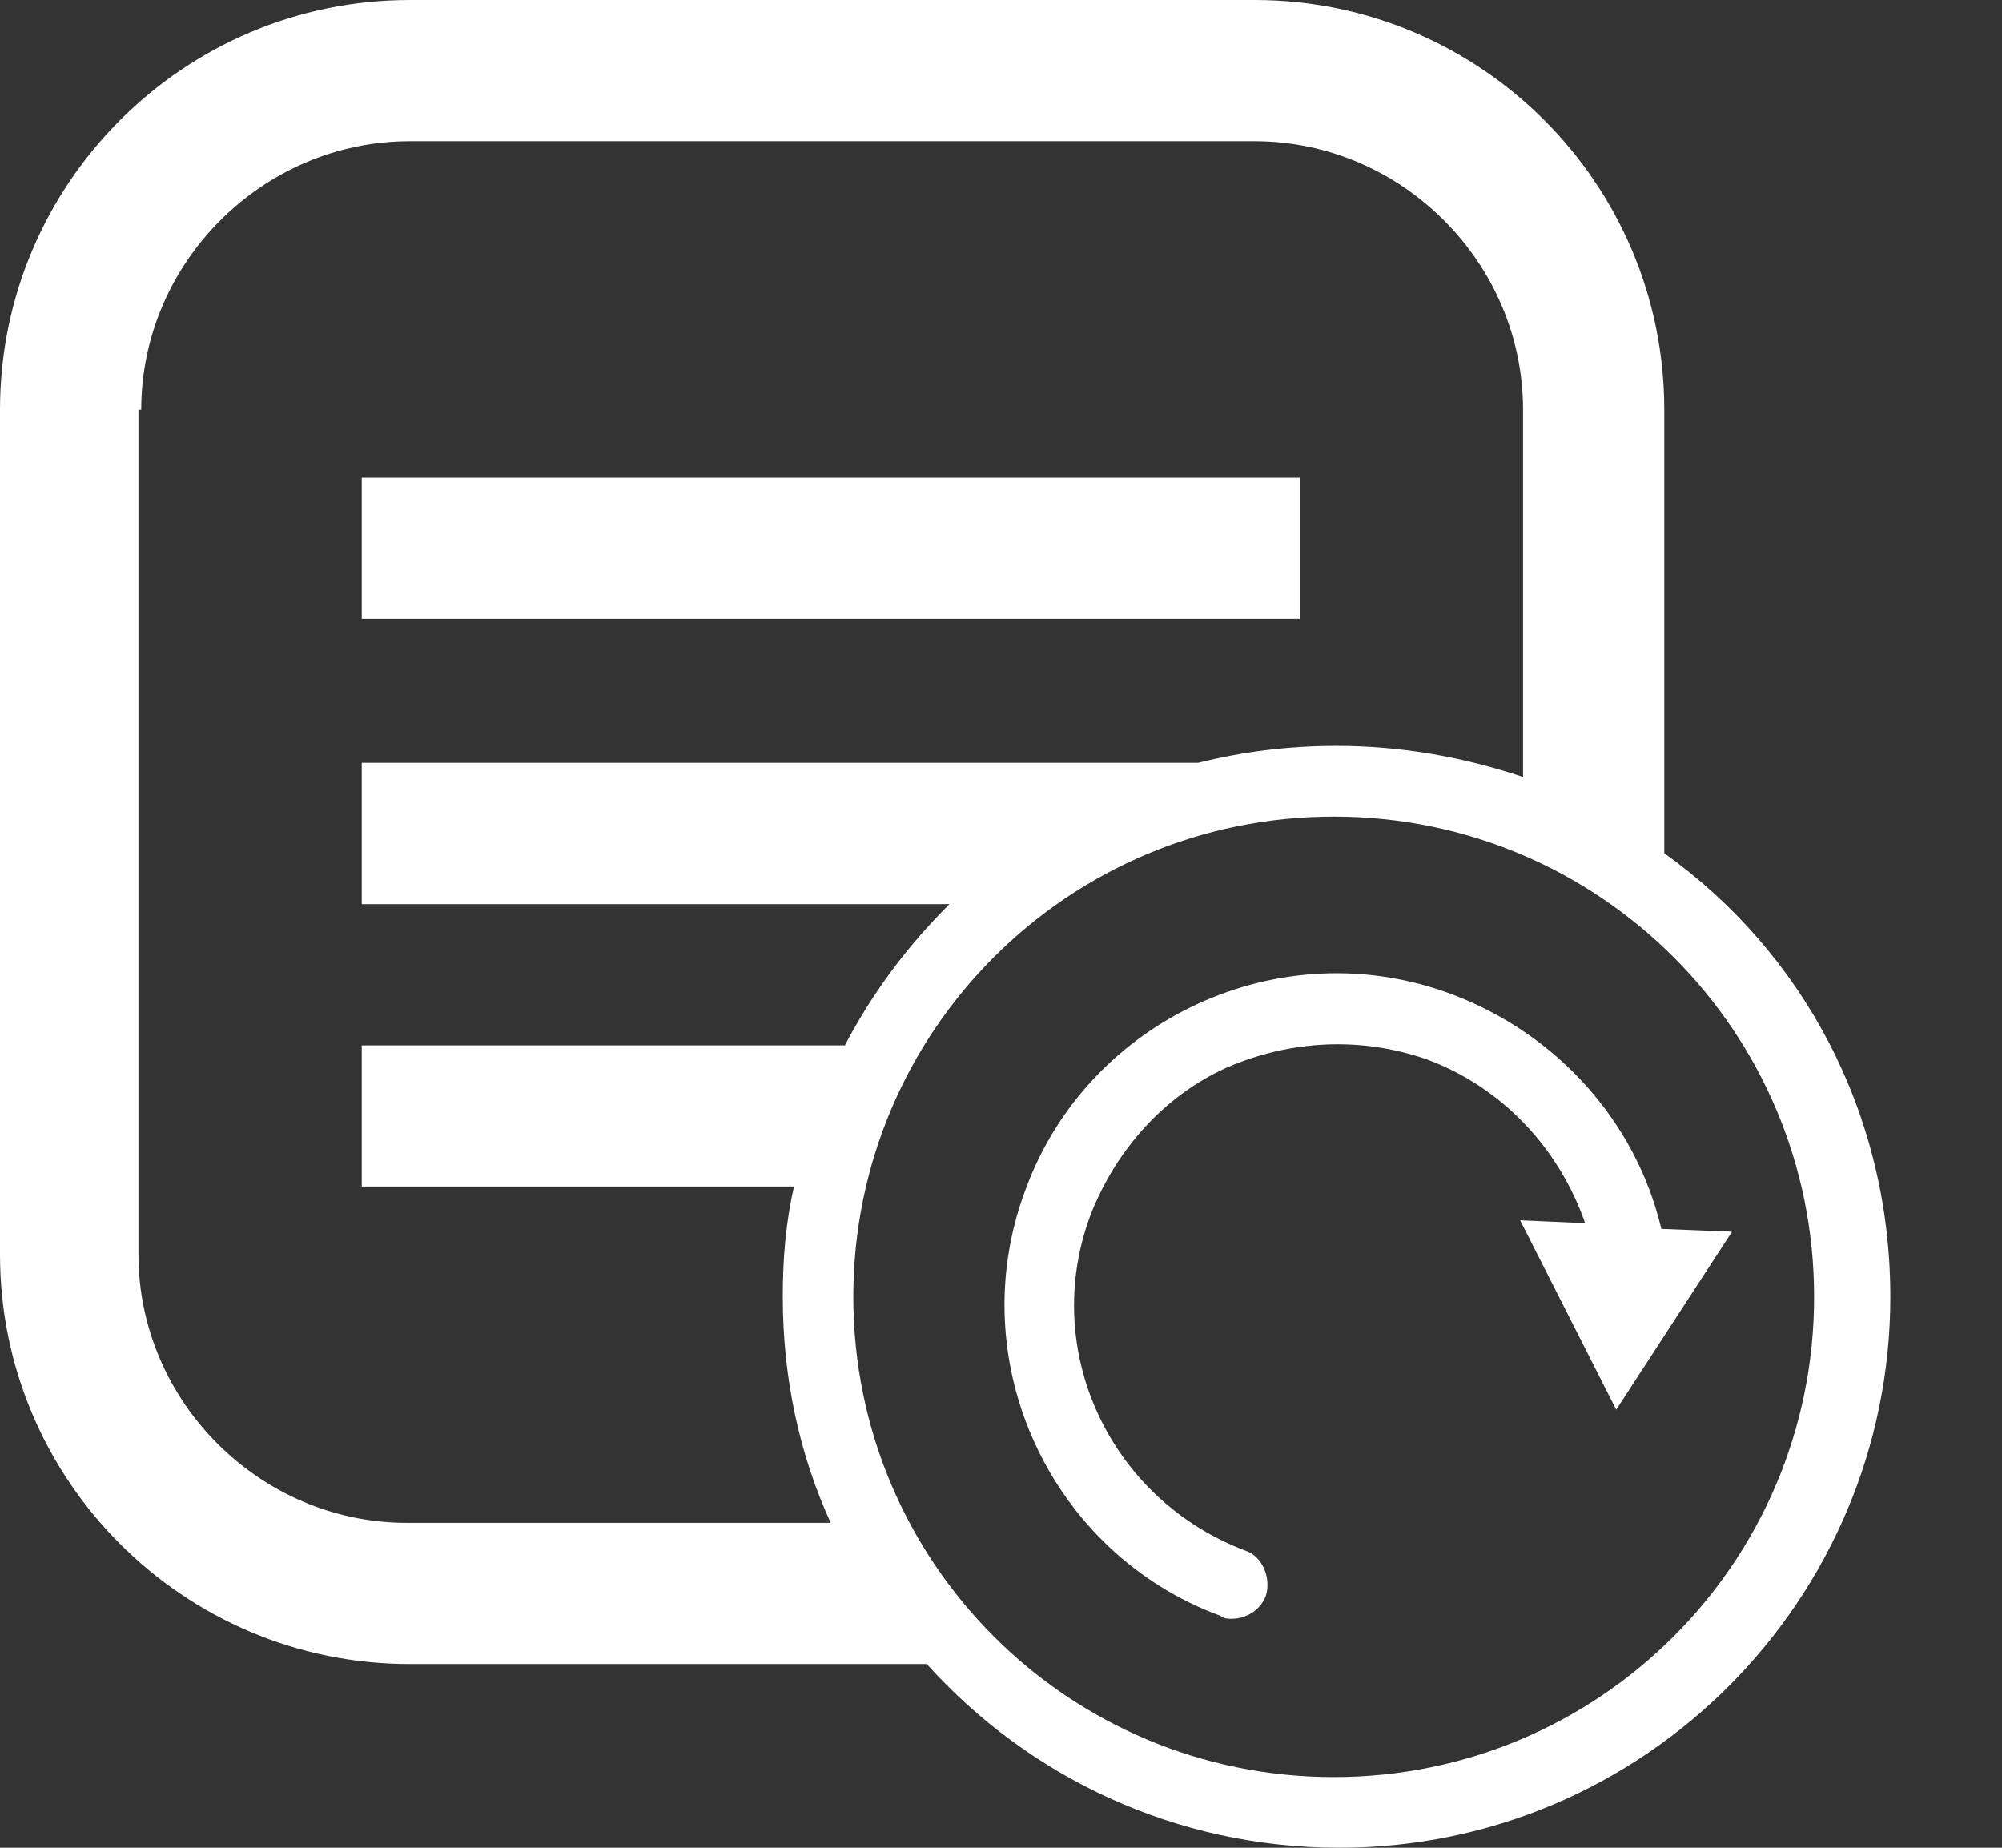<svg width="13" height="12" viewBox="0 0 13 12" fill="none" xmlns="http://www.w3.org/2000/svg">
<rect x="0" y="0" width="13" height="12" fill="#333333" stroke="none"/>
<path d="M2.661 10.807H6.018C6.679 11.541 7.633 12 8.697 12C10.679 12 12.275 10.385 12.275 8.422C12.275 7.229 11.706 6.183 10.807 5.541V2.661C10.807 1.193 9.615 0 8.147 0H2.661C1.193 0 0 1.193 0 2.661V8.147C0 9.615 1.193 10.807 2.661 10.807ZM0.917 2.661C0.917 1.706 1.706 0.917 2.661 0.917H8.147C9.101 0.917 9.89 1.706 9.89 2.661V5.046C9.505 4.917 9.101 4.844 8.679 4.844C8.367 4.844 8.073 4.881 7.78 4.954H2.349V5.872H6.165C5.89 6.147 5.67 6.44 5.486 6.789H2.349V7.706H5.156C5.101 7.945 5.083 8.183 5.083 8.422C5.083 8.954 5.193 9.45 5.394 9.89H2.642C1.688 9.89 0.899 9.101 0.899 8.147V2.661H0.917ZM5.541 8.422C5.541 6.697 6.936 5.303 8.661 5.303C10.385 5.303 11.78 6.697 11.78 8.422C11.78 10.147 10.385 11.541 8.661 11.541C6.936 11.541 5.541 10.147 5.541 8.422Z" fill="white"/>
<path d="M8.44 3.102H2.349V4.019H8.44V3.102Z" fill="white"/>
<path d="M7.999 10.513C8.091 10.513 8.183 10.458 8.219 10.366C8.256 10.256 8.201 10.109 8.091 10.072C7.21 9.742 6.751 8.77 7.082 7.889C7.247 7.467 7.559 7.118 7.962 6.935C8.385 6.751 8.843 6.733 9.265 6.88C9.761 7.063 10.128 7.467 10.293 7.944L9.871 7.925L10.495 9.155L11.247 7.999L10.788 7.981C10.623 7.283 10.109 6.714 9.43 6.458C8.311 6.036 7.063 6.623 6.66 7.724C6.238 8.843 6.825 10.091 7.926 10.494C7.944 10.513 7.981 10.513 7.999 10.513Z" fill="white"/>
</svg>
